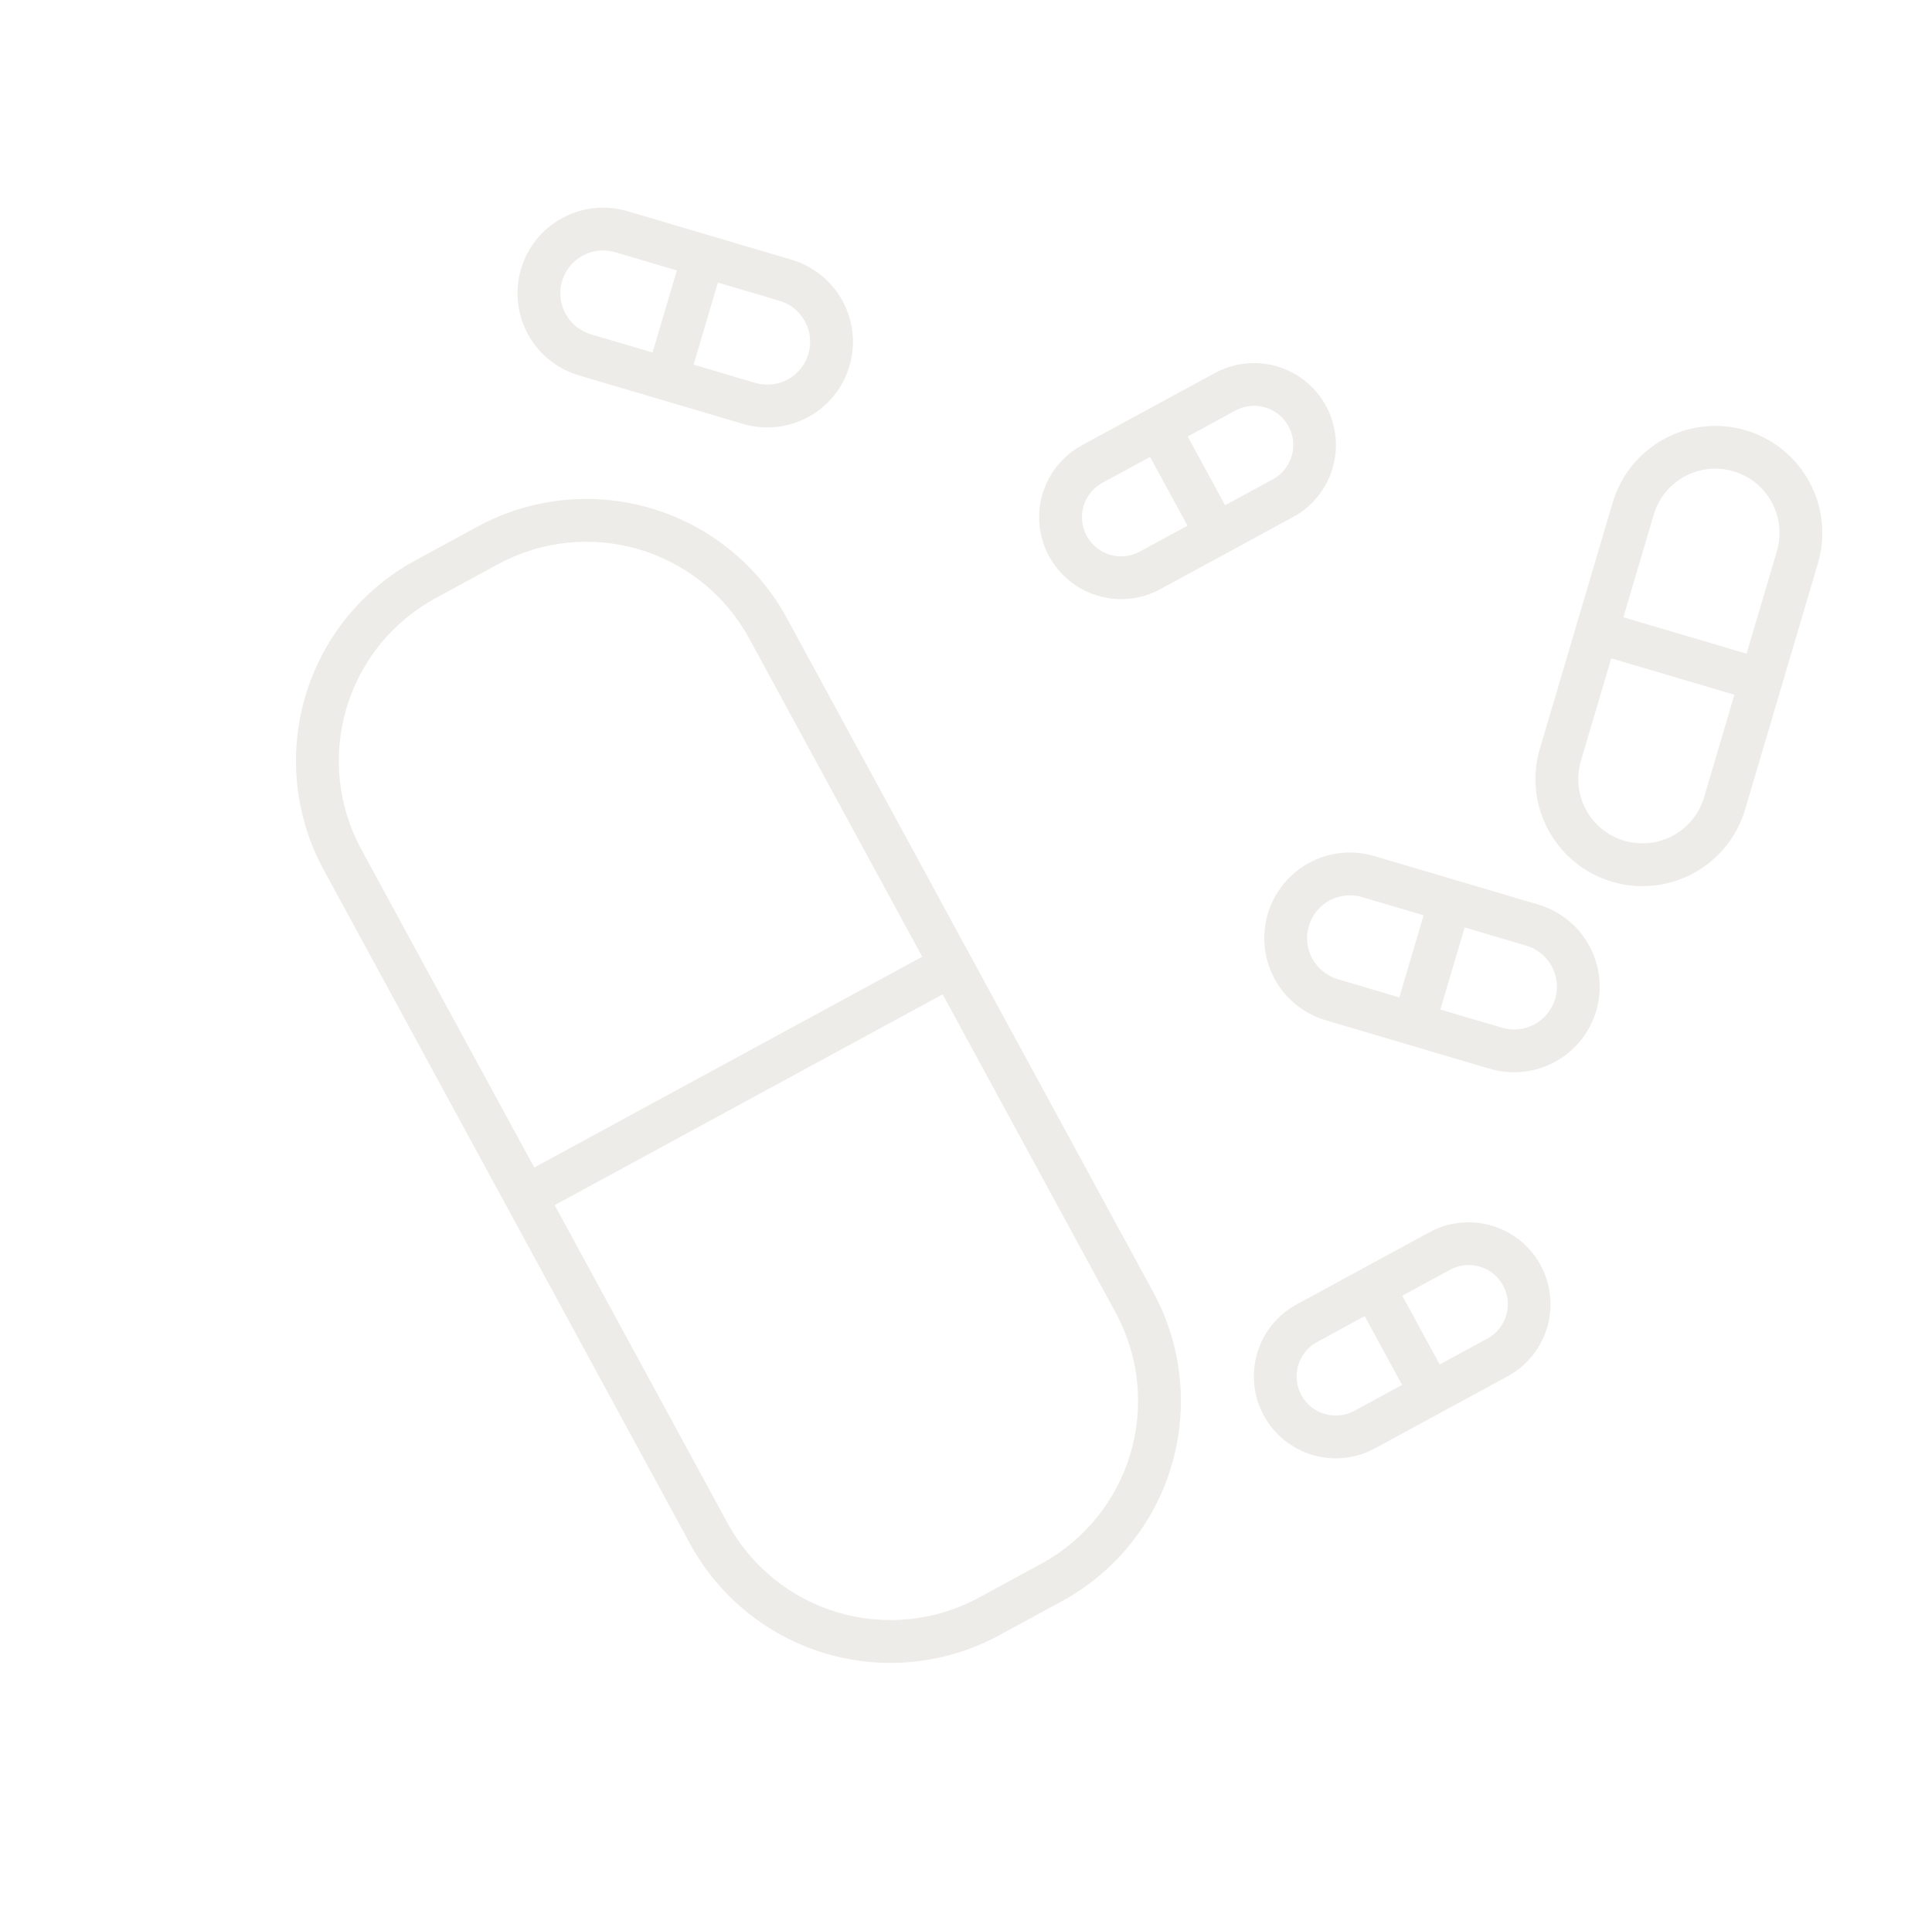 <svg width="165" height="164" viewBox="0 0 165 164" fill="none" xmlns="http://www.w3.org/2000/svg">
<g opacity="0.15" clip-path="url(#clip0_1174_1321)">
<path d="M149.088 36.754C146.763 36.069 144.262 36.335 142.132 37.492C140.003 38.649 138.42 40.604 137.73 42.927L131.508 63.964C130.82 66.288 131.084 68.791 132.242 70.921C133.4 73.051 135.356 74.634 137.681 75.322C140.006 76.009 142.508 75.745 144.638 74.588C146.768 73.43 148.351 71.474 149.039 69.149L155.261 48.112C155.945 45.787 155.68 43.286 154.522 41.157C153.365 39.027 151.411 37.444 149.088 36.754ZM145.532 68.112C145.12 69.507 144.17 70.68 142.892 71.375C141.614 72.07 140.113 72.228 138.718 71.816C137.323 71.403 136.149 70.453 135.455 69.175C134.76 67.897 134.602 66.396 135.014 65.001L137.607 56.236L148.125 59.346L145.532 68.112ZM149.162 55.84L138.643 52.729L141.236 43.964C141.648 42.569 142.598 41.395 143.876 40.701C145.154 40.006 146.656 39.848 148.051 40.26C149.445 40.673 150.619 41.623 151.314 42.901C152.008 44.178 152.167 45.68 151.754 47.075L149.162 55.84Z" fill="#8F7D6A"/>
<path d="M93.762 50.889C94.643 51.152 95.567 51.237 96.481 51.141C97.395 51.046 98.281 50.77 99.088 50.331L110.446 44.158C112.074 43.27 113.283 41.772 113.807 39.994C114.332 38.215 114.129 36.301 113.244 34.672C112.358 33.043 110.862 31.831 109.084 31.304C107.307 30.777 105.392 30.977 103.762 31.86L92.403 38.032C91.186 38.693 90.193 39.699 89.549 40.924C88.904 42.15 88.638 43.538 88.784 44.915C88.929 46.292 89.48 47.594 90.366 48.658C91.252 49.721 92.434 50.498 93.762 50.889ZM105.507 35.072C105.893 34.861 106.317 34.729 106.753 34.683C107.19 34.636 107.632 34.676 108.053 34.801C108.475 34.925 108.867 35.131 109.209 35.407C109.551 35.684 109.835 36.025 110.044 36.411C110.254 36.797 110.386 37.22 110.432 37.657C110.478 38.094 110.437 38.536 110.312 38.957C110.187 39.378 109.981 39.771 109.704 40.112C109.427 40.453 109.086 40.737 108.7 40.946L104.627 43.16L101.434 37.285L105.507 35.072ZM94.149 41.244L98.222 39.031L101.415 44.905L97.342 47.119C96.563 47.542 95.648 47.639 94.797 47.388C93.947 47.136 93.232 46.557 92.808 45.778C92.385 44.999 92.288 44.084 92.539 43.234C92.791 42.383 93.37 41.668 94.149 41.244Z" fill="#8F7D6A"/>
<path d="M122.088 105.256L110.73 111.429C109.102 112.317 107.893 113.815 107.369 115.593C106.844 117.372 107.047 119.286 107.932 120.915C108.818 122.545 110.314 123.756 112.091 124.283C113.869 124.81 115.784 124.611 117.414 123.728L128.772 117.555C130.4 116.667 131.609 115.169 132.134 113.39C132.658 111.612 132.455 109.698 131.57 108.068C130.684 106.439 129.189 105.228 127.411 104.701C125.633 104.173 123.719 104.373 122.088 105.256ZM115.668 120.515C114.89 120.937 113.975 121.033 113.126 120.781C112.276 120.53 111.562 119.951 111.139 119.173C110.716 118.394 110.619 117.48 110.87 116.63C111.12 115.781 111.698 115.065 112.476 114.641L116.549 112.428L119.741 118.302L115.668 120.515ZM127.026 114.342L122.953 116.556L119.761 110.682L123.834 108.468C124.219 108.258 124.643 108.126 125.08 108.079C125.517 108.033 125.958 108.073 126.38 108.197C126.801 108.322 127.194 108.528 127.535 108.804C127.877 109.08 128.161 109.421 128.371 109.807C128.58 110.193 128.712 110.617 128.758 111.054C128.804 111.491 128.763 111.932 128.639 112.353C128.514 112.775 128.307 113.167 128.03 113.508C127.754 113.85 127.413 114.133 127.026 114.342Z" fill="#8F7D6A"/>
<path d="M49.435 32.064L63.459 36.212C65.319 36.762 67.321 36.551 69.025 35.624C70.729 34.698 71.995 33.133 72.546 31.273C73.096 29.414 72.884 27.412 71.958 25.708C71.032 24.004 69.467 22.737 67.607 22.187L53.583 18.039C51.723 17.489 49.721 17.701 48.017 18.627C46.313 19.553 45.046 21.118 44.496 22.978C43.946 24.837 44.158 26.84 45.084 28.544C46.01 30.247 47.575 31.514 49.435 32.064ZM61.311 24.138L66.57 25.693C67.5 25.968 68.283 26.602 68.746 27.454C69.209 28.306 69.314 29.307 69.039 30.236C68.764 31.166 68.131 31.949 67.279 32.412C66.427 32.875 65.426 32.981 64.496 32.706L59.237 31.15L61.311 24.138ZM52.546 21.545L57.805 23.101L55.731 30.113L50.472 28.558C49.542 28.283 48.759 27.649 48.296 26.797C47.833 25.945 47.727 24.945 48.002 24.015C48.278 23.085 48.911 22.302 49.763 21.839C50.615 21.376 51.616 21.27 52.546 21.545Z" fill="#8F7D6A"/>
<path d="M136.323 86.358C136.871 84.499 136.659 82.498 135.733 80.794C134.807 79.091 133.243 77.824 131.385 77.272L117.36 73.124C115.5 72.574 113.498 72.785 111.794 73.712C110.09 74.638 108.824 76.203 108.274 78.063C107.724 79.922 107.935 81.924 108.861 83.629C109.787 85.332 111.352 86.599 113.212 87.149L127.237 91.297C129.096 91.845 131.098 91.633 132.801 90.707C134.504 89.781 135.771 88.217 136.323 86.358ZM119.508 85.198L114.249 83.643C113.319 83.368 112.537 82.734 112.073 81.882C111.61 81.031 111.505 80.029 111.78 79.1C112.055 78.17 112.688 77.387 113.54 76.924C114.392 76.461 115.393 76.355 116.323 76.63L121.582 78.186L119.508 85.198ZM125.088 79.223L130.348 80.778C131.277 81.053 132.06 81.686 132.523 82.538C132.986 83.391 133.092 84.392 132.817 85.322C132.542 86.251 131.908 87.034 131.056 87.497C130.204 87.96 129.203 88.066 128.274 87.791L123.014 86.235L125.088 79.223Z" fill="#8F7D6A"/>
<path d="M67.201 52.8C64.733 48.261 60.563 44.887 55.608 43.422C50.654 41.956 45.319 42.519 40.779 44.986L35.457 47.88C33.209 49.101 31.224 50.754 29.615 52.742C28.005 54.731 26.804 57.018 26.078 59.471C25.352 61.924 25.117 64.497 25.386 67.041C25.654 69.585 26.422 72.052 27.643 74.299L58.931 131.869C61.398 136.408 65.568 139.782 70.522 141.247C75.477 142.713 80.811 142.15 85.351 139.683L90.675 136.789C95.214 134.322 98.588 130.152 100.053 125.198C101.518 120.243 100.956 114.909 98.489 110.37L67.201 52.8ZM30.855 72.553C29.863 70.728 29.24 68.724 29.022 66.657C28.804 64.59 28.995 62.501 29.584 60.508C30.174 58.515 31.15 56.658 32.457 55.042C33.764 53.427 35.377 52.084 37.203 51.092L42.525 48.198C46.213 46.194 50.546 45.737 54.571 46.928C58.596 48.118 61.984 50.858 63.988 54.546L78.759 81.725L45.626 99.732L30.855 72.553ZM88.929 133.577L83.605 136.471C79.917 138.474 75.584 138.931 71.559 137.741C67.534 136.551 64.147 133.81 62.143 130.123L47.372 102.944L80.505 84.937L95.276 112.116C97.28 115.803 97.737 120.136 96.547 124.161C95.357 128.186 92.616 131.573 88.929 133.577Z" fill="#8F7D6A"/>
</g>
<defs>
<clipPath id="clip0_1174_1321">
<rect width="131.626" height="131.626" fill="white" transform="translate(37.928 0.064) rotate(16.476)"/>
</clipPath>
</defs>
</svg>
